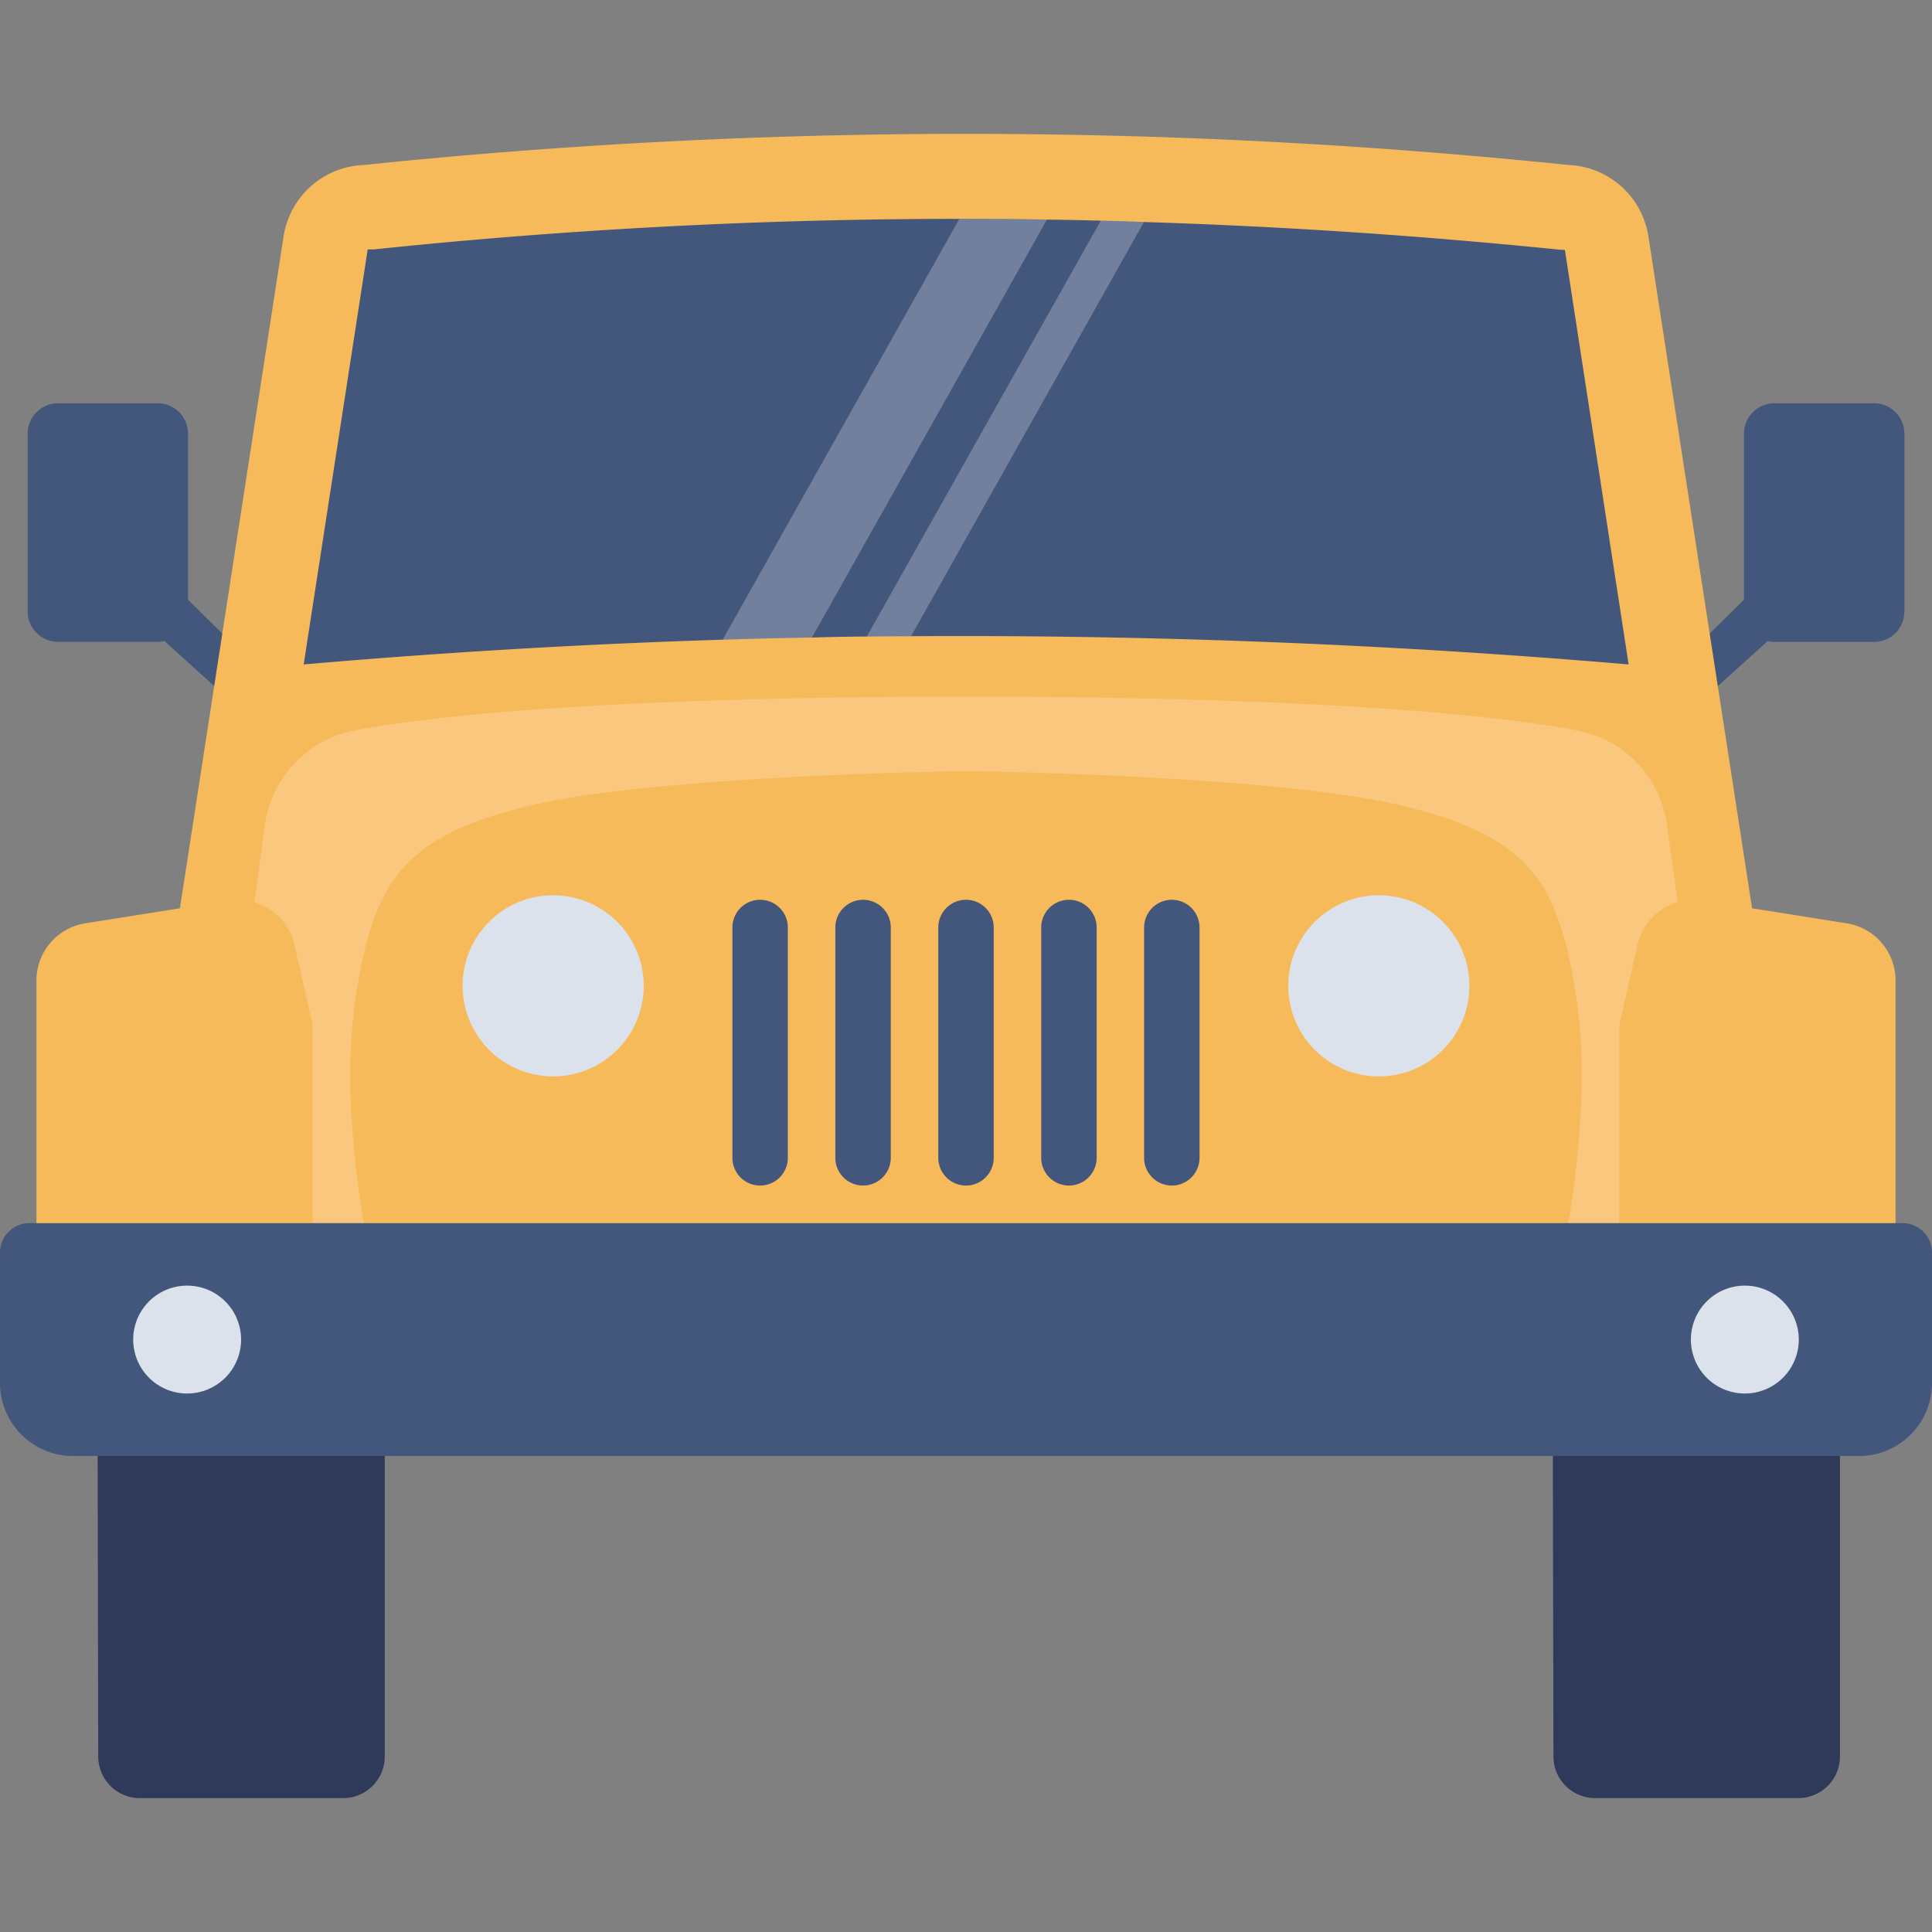 <svg height="512" viewBox="0 0 128 128" width="512" xmlns="http://www.w3.org/2000/svg"><rect x="0" y="0" width="128" height="128" fill="#808080" stroke="none"/><g id="icon"><path d="m124.155 26.718h-6.6a2.012 2.012 0 0 0 -2.012 2.012v11l-5.7 5.633.486 3.241 6.783-6.131a2 2 0 0 0 .447.054h6.6a2.012 2.012 0 0 0 2.012-2.012v-11.785a2.012 2.012 0 0 0 -2.016-2.012z" fill="#43567c"/><path d="m3.845 26.718h6.6a2.012 2.012 0 0 1 2.012 2.012v11l5.7 5.633-.484 3.237-6.783-6.132a2 2 0 0 1 -.447.054h-6.6a2.012 2.012 0 0 1 -2.01-2.012v-11.78a2.012 2.012 0 0 1 2.012-2.012z" fill="#43567c"/><path d="m119.141 88.75-13.508-.05a2.763 2.763 0 0 0 -2.762 2.762l.048 24.906a2.762 2.762 0 0 0 2.762 2.761h13.46a2.761 2.761 0 0 0 2.762-2.761v-24.856a2.762 2.762 0 0 0 -2.762-2.762z" fill="#2f3a5a"/><path d="m22.73 88.75-13.508-.05a2.763 2.763 0 0 0 -2.762 2.764l.048 24.906a2.762 2.762 0 0 0 2.762 2.761h13.46a2.761 2.761 0 0 0 2.762-2.761v-24.858a2.762 2.762 0 0 0 -2.762-2.762z" fill="#2f3a5a"/><path d="m109.212 15.665a5.594 5.594 0 0 0 -5.333-4.736 386.984 386.984 0 0 0 -79.758 0 5.594 5.594 0 0 0 -5.333 4.736l-6.994 45.329 6.665 32.521h91.082l6.665-32.521z" fill="#f6ba5b"/><path d="m107.9 44.02q-23.7-2.02-47.54-1.87c-.98 0-1.96.01-2.93.02-1.22.01-2.43.03-3.64.07q-2.955.045-5.91.14-13.86.435-27.76 1.64l4.24-27.49.2-.01.15.01a373.6 373.6 0 0 1 38.85-2.03h.04c1.91 0 3.84.01 5.76.05 1.19.01 2.38.04 3.57.07.95.02 1.91.05 2.86.09 9.11.28 18.33.9 27.52 1.83l.19.01.18.01z" fill="#43567c"/><path d="m110.439 54.643a7.383 7.383 0 0 0 -5.93-6.246c-12.734-2.418-40.425-2.238-40.509-2.238s-27.775-.18-40.509 2.238a7.383 7.383 0 0 0 -5.93 6.246l-1.948 14.027 10.351 24.845h76.072l10.351-24.845z" fill="#f9c87e"/><path d="m104.47 66.344c-1.146-7.764-2.967-10.869-11.437-12.939-8.453-2.066-28.955-2.322-29.033-2.318s-20.58.252-29.033 2.318c-8.467 2.07-10.291 5.175-11.437 12.939s1.088 17.377 1.088 17.377h78.764s2.234-9.614 1.088-17.377z" fill="#f6ba5b"/><path d="m122.35 61.172-9.521-1.511a3.836 3.836 0 0 0 -4.342 2.94l-1.112 4.9a3.843 3.843 0 0 0 -.095.849v21.329a3.837 3.837 0 0 0 3.837 3.836h10.631a3.837 3.837 0 0 0 3.837-3.836v-24.718a3.837 3.837 0 0 0 -3.235-3.789z" fill="#f6ba5b"/><path d="m5.65 61.172 9.521-1.511a3.836 3.836 0 0 1 4.342 2.94l1.112 4.9a3.843 3.843 0 0 1 .095.849v21.329a3.837 3.837 0 0 1 -3.837 3.836h-10.631a3.837 3.837 0 0 1 -3.837-3.836v-24.718a3.837 3.837 0 0 1 3.235-3.789z" fill="#f6ba5b"/><path d="m126.054 81.036h-124.108a1.946 1.946 0 0 0 -1.946 1.946v8.643a4.838 4.838 0 0 0 4.839 4.839h118.322a4.838 4.838 0 0 0 4.839-4.839v-8.643a1.946 1.946 0 0 0 -1.946-1.946z" fill="#43567c"/><path d="m91.352 59.314a6 6 0 1 0 6 6 6 6 0 0 0 -6-6z" fill="#dbe2eb"/><path d="m36.648 59.314a6 6 0 1 0 6 6 6 6 0 0 0 -6-6z" fill="#dbe2eb"/><path d="m115.6 85.176a3.574 3.574 0 1 0 3.574 3.574 3.574 3.574 0 0 0 -3.574-3.574z" fill="#dbe2eb"/><path d="m12.4 85.176a3.574 3.574 0 1 0 3.573 3.574 3.574 3.574 0 0 0 -3.573-3.574z" fill="#dbe2eb"/><g fill="#43567c"><path d="m50.36 59.613a1.836 1.836 0 0 0 -1.836 1.836v15.26a1.836 1.836 0 1 0 3.672 0v-15.26a1.836 1.836 0 0 0 -1.836-1.836z"/><path d="m57.18 59.613a1.836 1.836 0 0 0 -1.836 1.836v15.26a1.836 1.836 0 0 0 3.672 0v-15.26a1.836 1.836 0 0 0 -1.836-1.836z"/><path d="m64 59.613a1.836 1.836 0 0 0 -1.836 1.836v15.26a1.836 1.836 0 0 0 3.672 0v-15.26a1.836 1.836 0 0 0 -1.836-1.836z"/><path d="m70.82 59.613a1.836 1.836 0 0 0 -1.836 1.836v15.26a1.836 1.836 0 0 0 3.672 0v-15.26a1.836 1.836 0 0 0 -1.836-1.836z"/><path d="m77.64 59.613a1.836 1.836 0 0 0 -1.84 1.836v15.26a1.836 1.836 0 1 0 3.672 0v-15.26a1.836 1.836 0 0 0 -1.832-1.836z"/></g><g fill="#fff" opacity=".25"><path d="m69.36 14.55-15.57 27.69q-2.955.045-5.91.14l15.68-27.88h.04c1.91 0 3.84.01 5.76.05z"/><path d="m75.79 14.71-15.43 27.44c-.98 0-1.96.01-2.93.02l15.5-27.55c.95.02 1.91.05 2.86.09z"/></g></g></svg>